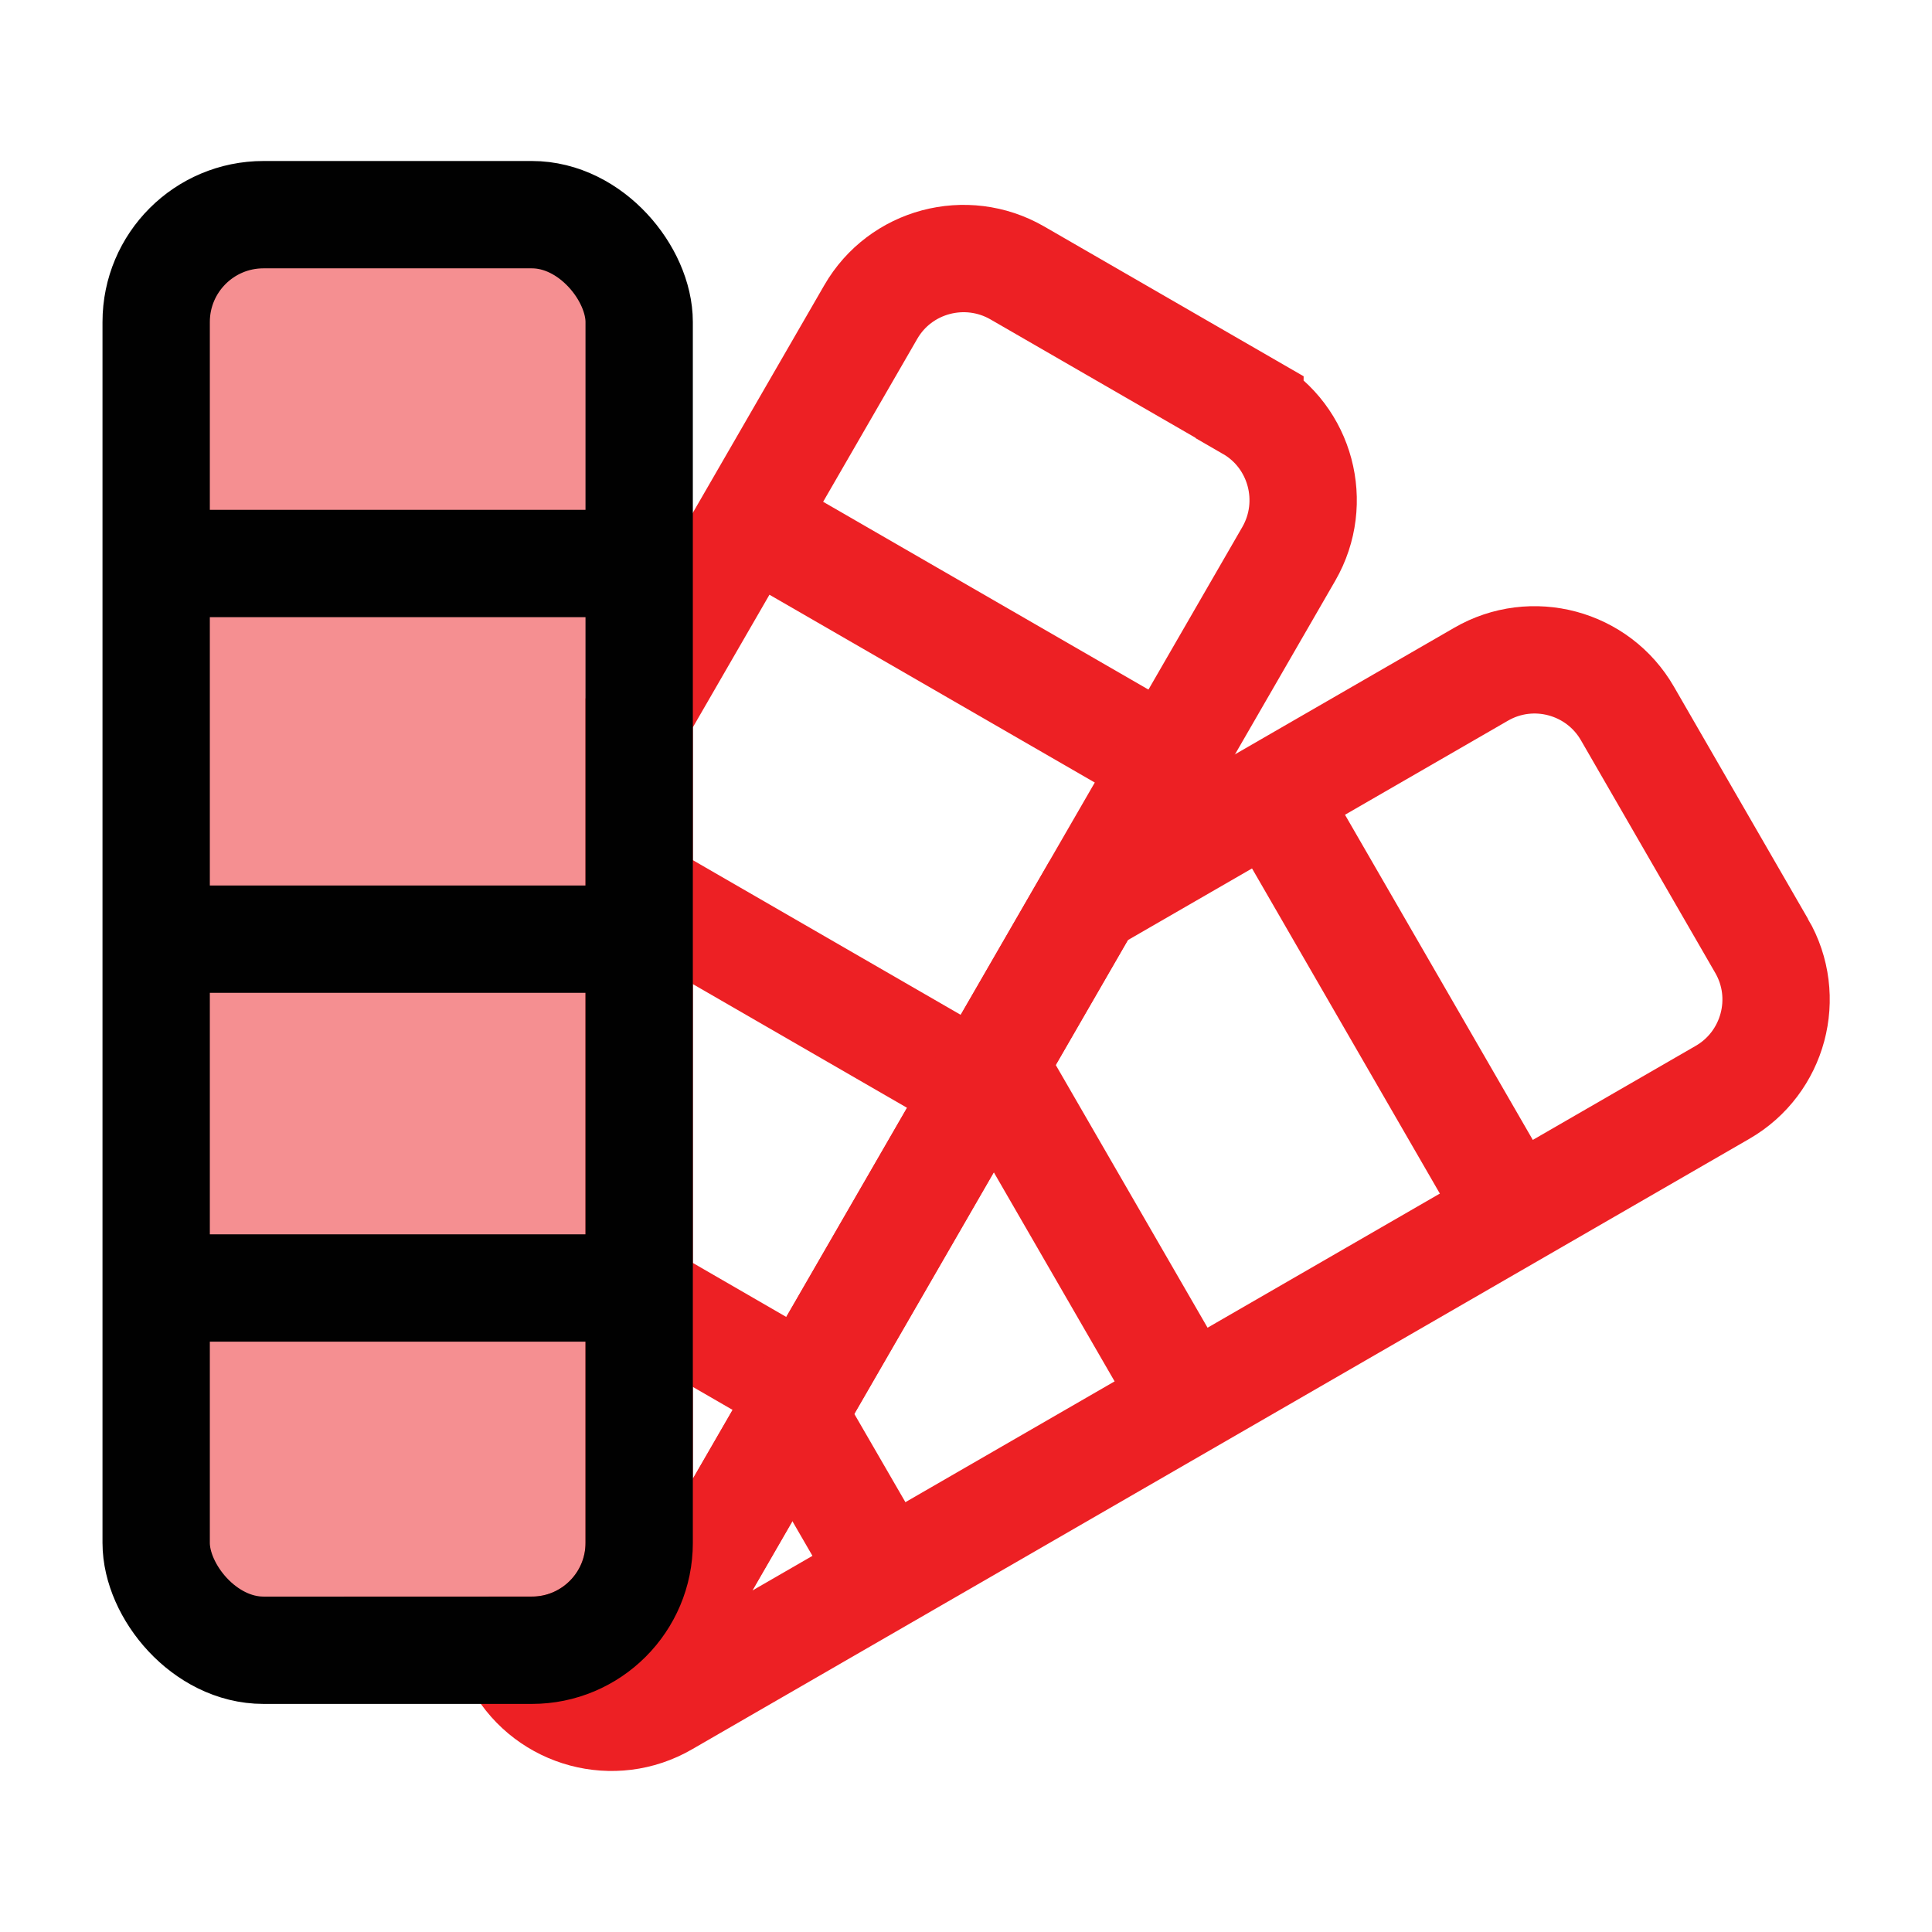 <?xml version="1.0" encoding="UTF-8"?>
<svg id="color-swatches" xmlns="http://www.w3.org/2000/svg" viewBox="0 0 72 72">
  <line x1="27.94" y1="19.43" x2="43.53" y2="28.43" style="fill: none; stroke: #ed2024; stroke-miterlimit: 10; stroke-width: 4px;"/>
  <line x1="23.82" y1="33.21" x2="36.53" y2="40.55" style="fill: none; stroke: #ed2024; stroke-miterlimit: 10; stroke-width: 4px;"/>
  <line x1="23.82" y1="48.22" x2="30.03" y2="51.81" style="fill: none; stroke: #ed2024; stroke-miterlimit: 10; stroke-width: 4px;"/>
  <line x1="47.39" y1="29.63" x2="56.39" y2="45.21" style="fill: none; stroke: #ed2024; stroke-miterlimit: 10; stroke-width: 4px;"/>
  <line x1="37.03" y1="39.68" x2="44.27" y2="52.21" style="fill: none; stroke: #ed2024; stroke-miterlimit: 10; stroke-width: 4px;"/>
  <line x1="29.52" y1="52.68" x2="33.01" y2="58.71" style="fill: none; stroke: #ed2024; stroke-miterlimit: 10; stroke-width: 4px;"/>
  <path d="M46.57,15.17l-8.66-5c-1.91-1.1-4.36-.45-5.46,1.46l-8.63,14.94v30.93c0,2.21-1.79,4-4,4,1.91,1.1,4.36.45,5.46-1.46l22.75-39.4c1.1-1.91.45-4.36-1.46-5.46Z" style="fill: none; stroke: #ed2024; stroke-miterlimit: 10; stroke-width: 4px;"/>
  <path d="M65.65,35.25l-5-8.66c-1.1-1.91-3.55-2.57-5.46-1.46l-14.62,8.44-15.28,26.47c-1.1,1.91-3.55,2.57-5.46,1.46h-.79l.29.5c1.1,1.91,3.55,2.57,5.46,1.46l39.4-22.75c1.91-1.1,2.57-3.55,1.46-5.46Z" style="fill: none; stroke: #ed2024; stroke-miterlimit: 10; stroke-width: 4px;"/>
  <rect x="5.82" y="8" width="18" height="53.5" rx="4" ry="4" style="fill: #ed2024; opacity: .5; stroke-width: 0px;"/>
  <rect x="5.82" y="8" width="18" height="53.5" rx="4" ry="4" style="fill: none; stroke: #010101; stroke-miterlimit: 10; stroke-width: 4px;"/>
  <line x1="5.82" y1="21" x2="23.82" y2="21" style="fill: none; stroke: #010101; stroke-miterlimit: 10; stroke-width: 4px;"/>
  <line x1="5.82" y1="35" x2="23.82" y2="35" style="fill: none; stroke: #010101; stroke-miterlimit: 10; stroke-width: 4px;"/>
  <line x1="5.82" y1="48" x2="23.82" y2="48" style="fill: none; stroke: #010101; stroke-miterlimit: 10; stroke-width: 4px;"/>
</svg>